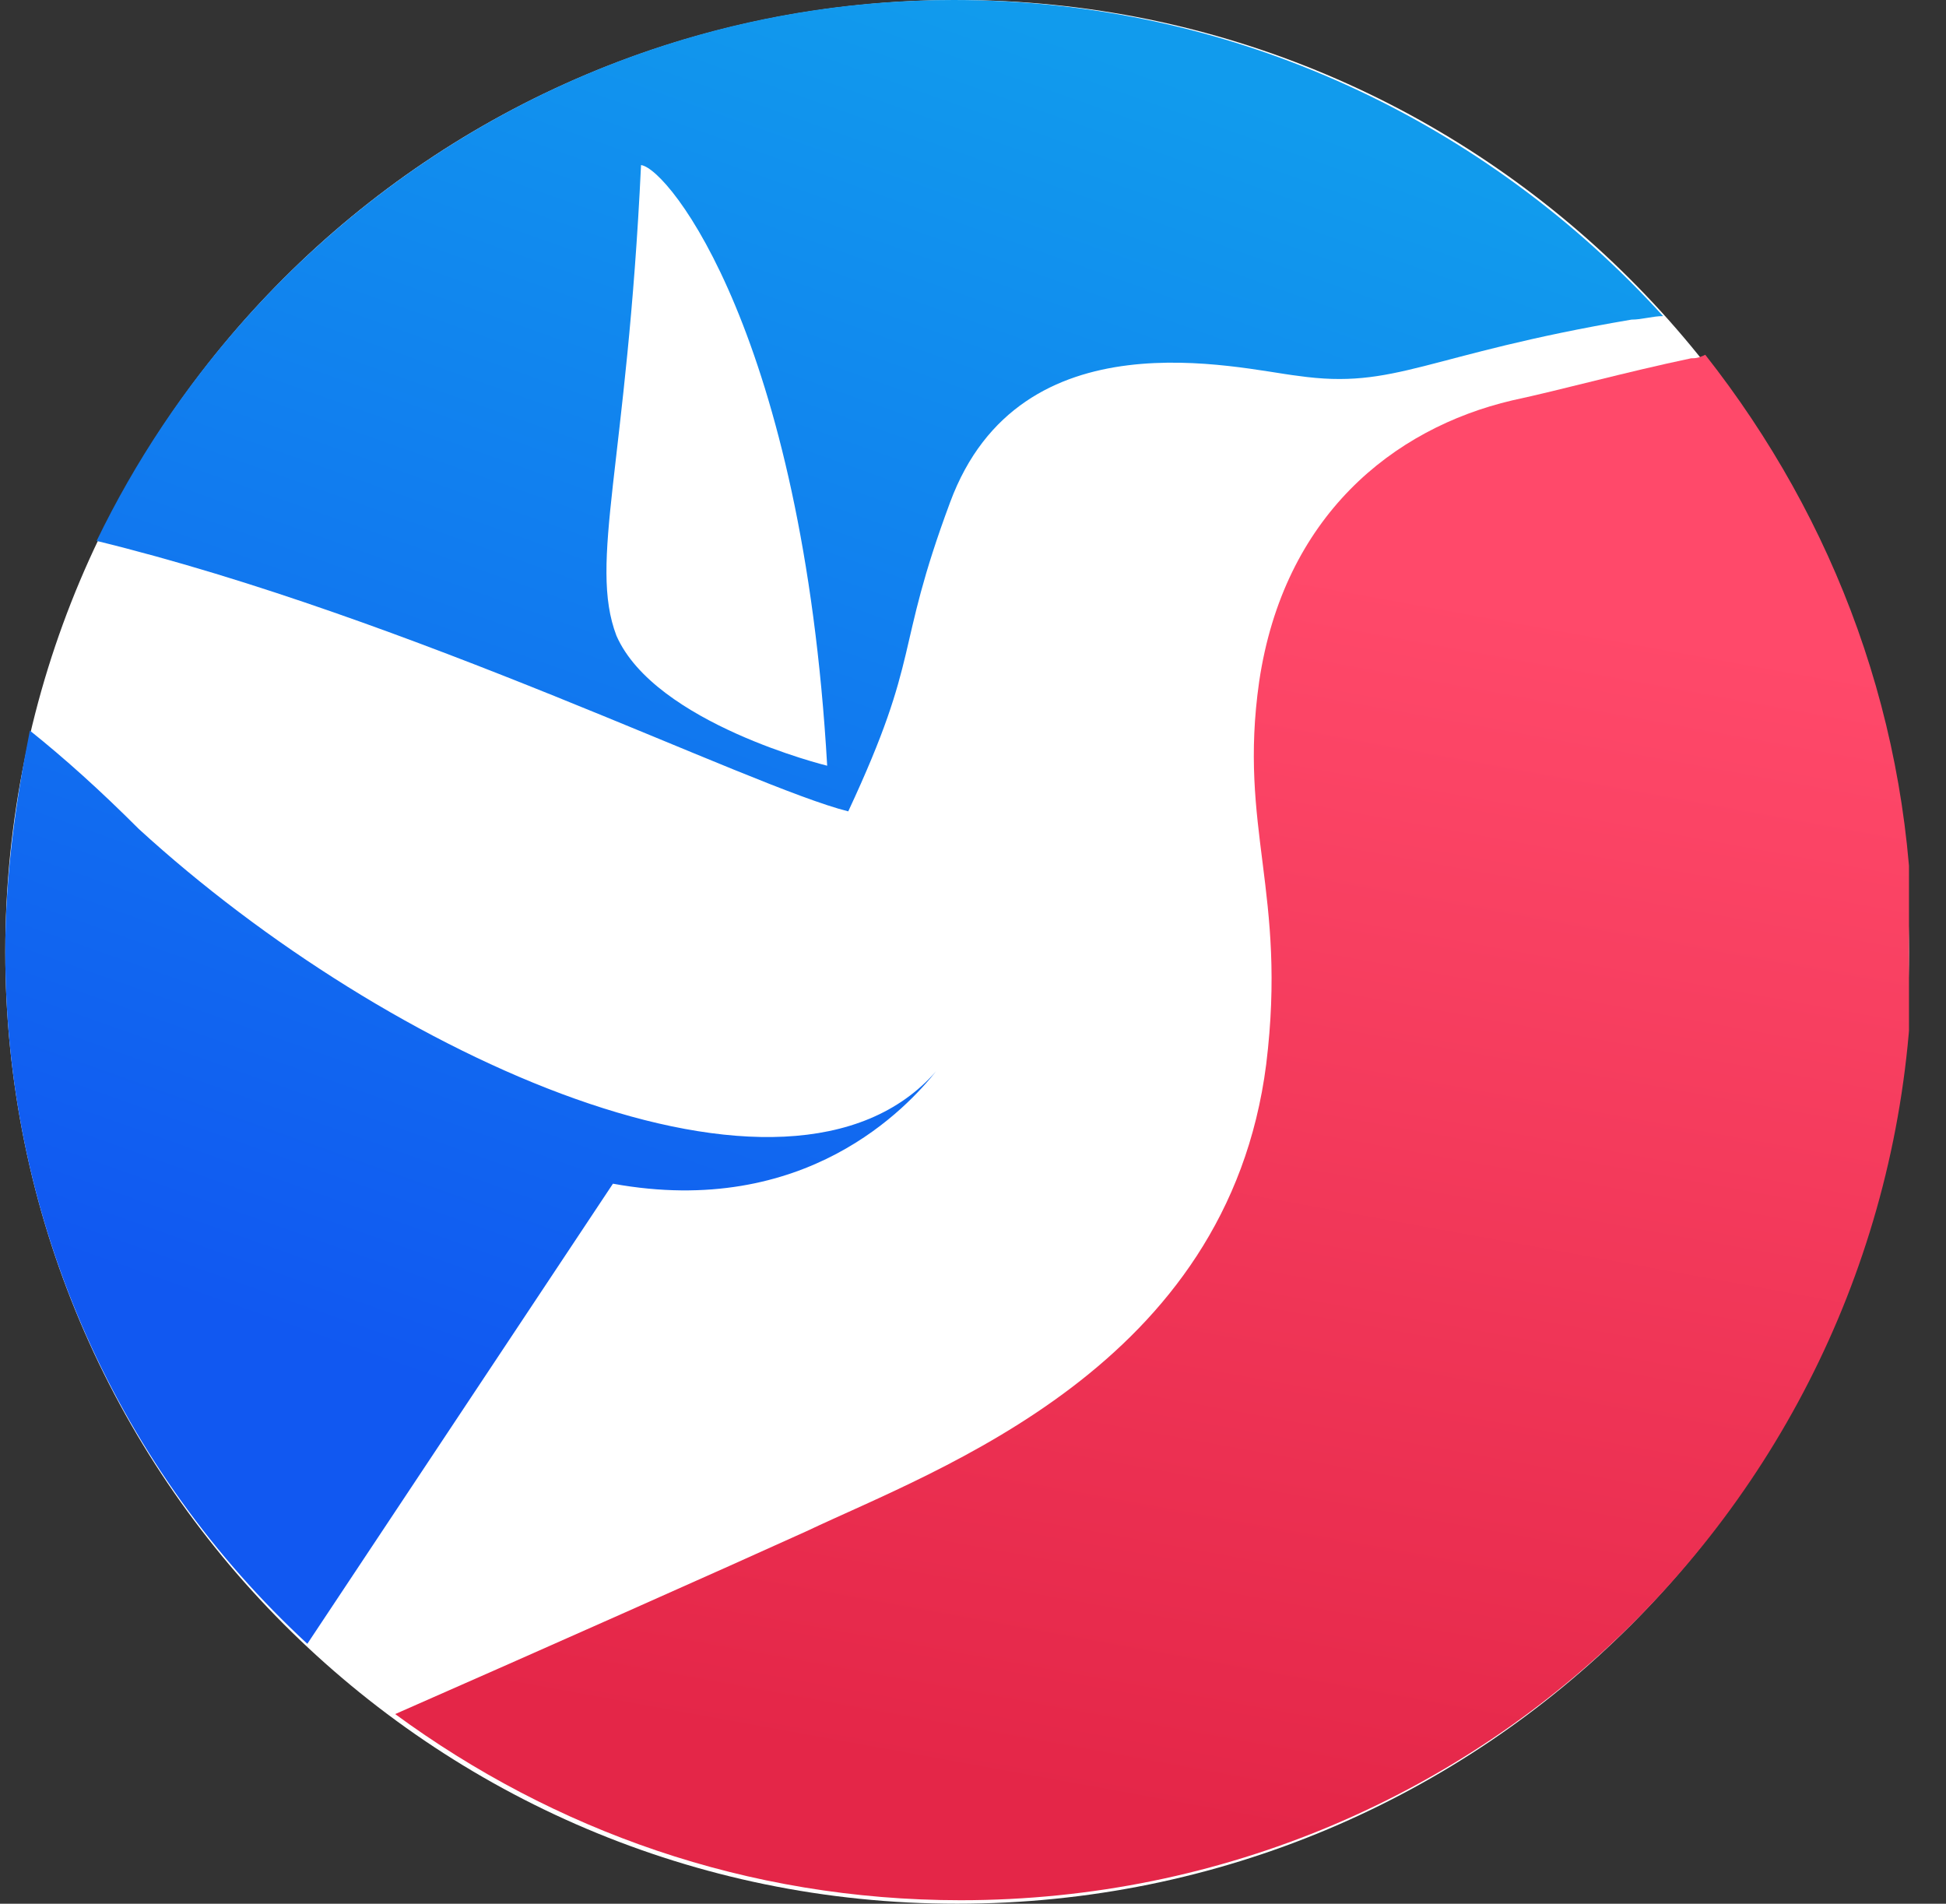 <svg width="46" height="45" viewBox="0 0 46 45" fill="none" xmlns="http://www.w3.org/2000/svg">
<rect x="0" y="0" width="46" height="45" fill="#333333" stroke="none"/>
<g clip-path="url(#clip0_69_18)">
<path d="M22.625 45C35.079 45 45.125 34.954 45.125 22.5C45.125 10.046 34.996 0 22.625 0C10.171 0 0.125 10.046 0.125 22.5C0.125 34.871 10.171 45 22.625 45Z" fill="white"/>
<path d="M39.977 8.469C38.4 8.801 36.905 9.216 35.743 9.465C32.92 10.129 30.346 12.205 29.765 16.107C29.267 19.594 30.429 21.089 29.931 25.157C29.018 32.297 22.21 34.705 19.055 36.199C17.228 37.029 12.745 39.022 9.341 40.517C13.077 43.257 17.643 44.917 22.708 44.917C35.162 44.917 45.208 34.871 45.208 22.417C45.208 17.103 43.381 12.288 40.309 8.386C40.143 8.469 40.06 8.469 39.977 8.469Z" fill="url(#paint0_linear_69_18)"/>
<path d="M20.051 19.179C21.795 15.443 21.131 15.443 22.459 11.873C24.119 7.389 29.267 8.718 30.678 8.884C33.003 9.216 33.667 8.386 38.566 7.555C38.815 7.555 39.064 7.472 39.313 7.472C35.162 2.906 29.184 0 22.542 0C13.658 0 5.937 5.231 2.284 12.786C9.756 14.613 17.727 18.598 20.051 19.179ZM15.153 3.902C15.817 3.985 18.972 7.97 19.553 18.1C19.553 18.1 15.485 17.103 14.572 15.028C13.907 13.284 14.821 10.959 15.153 3.902ZM0.125 22.5C0.125 20.673 0.374 18.93 0.706 17.269C1.536 17.934 2.367 18.681 3.28 19.594C9.175 24.991 18.64 29.308 22.127 25.323C21.463 26.153 19.055 28.81 14.489 27.98L7.265 38.856C2.865 34.788 0.125 28.976 0.125 22.5Z" fill="url(#paint1_linear_69_18)"/>
</g>
<defs>
<linearGradient id="paint0_linear_69_18" x1="30.662" y1="13.358" x2="25.359" y2="42.576" gradientUnits="userSpaceOnUse">
<stop stop-color="#FF496A"/>
<stop offset="1" stop-color="#E42648"/>
</linearGradient>
<linearGradient id="paint1_linear_69_18" x1="13.037" y1="33.846" x2="24.764" y2="0.73" gradientUnits="userSpaceOnUse">
<stop offset="0.002" stop-color="#1158F1"/>
<stop offset="1" stop-color="#119BED"/>
</linearGradient>
<clipPath id="clip0_69_18">
<rect width="45" height="45" fill="white" transform="translate(0.125)"/>
</clipPath>
</defs>
</svg>
